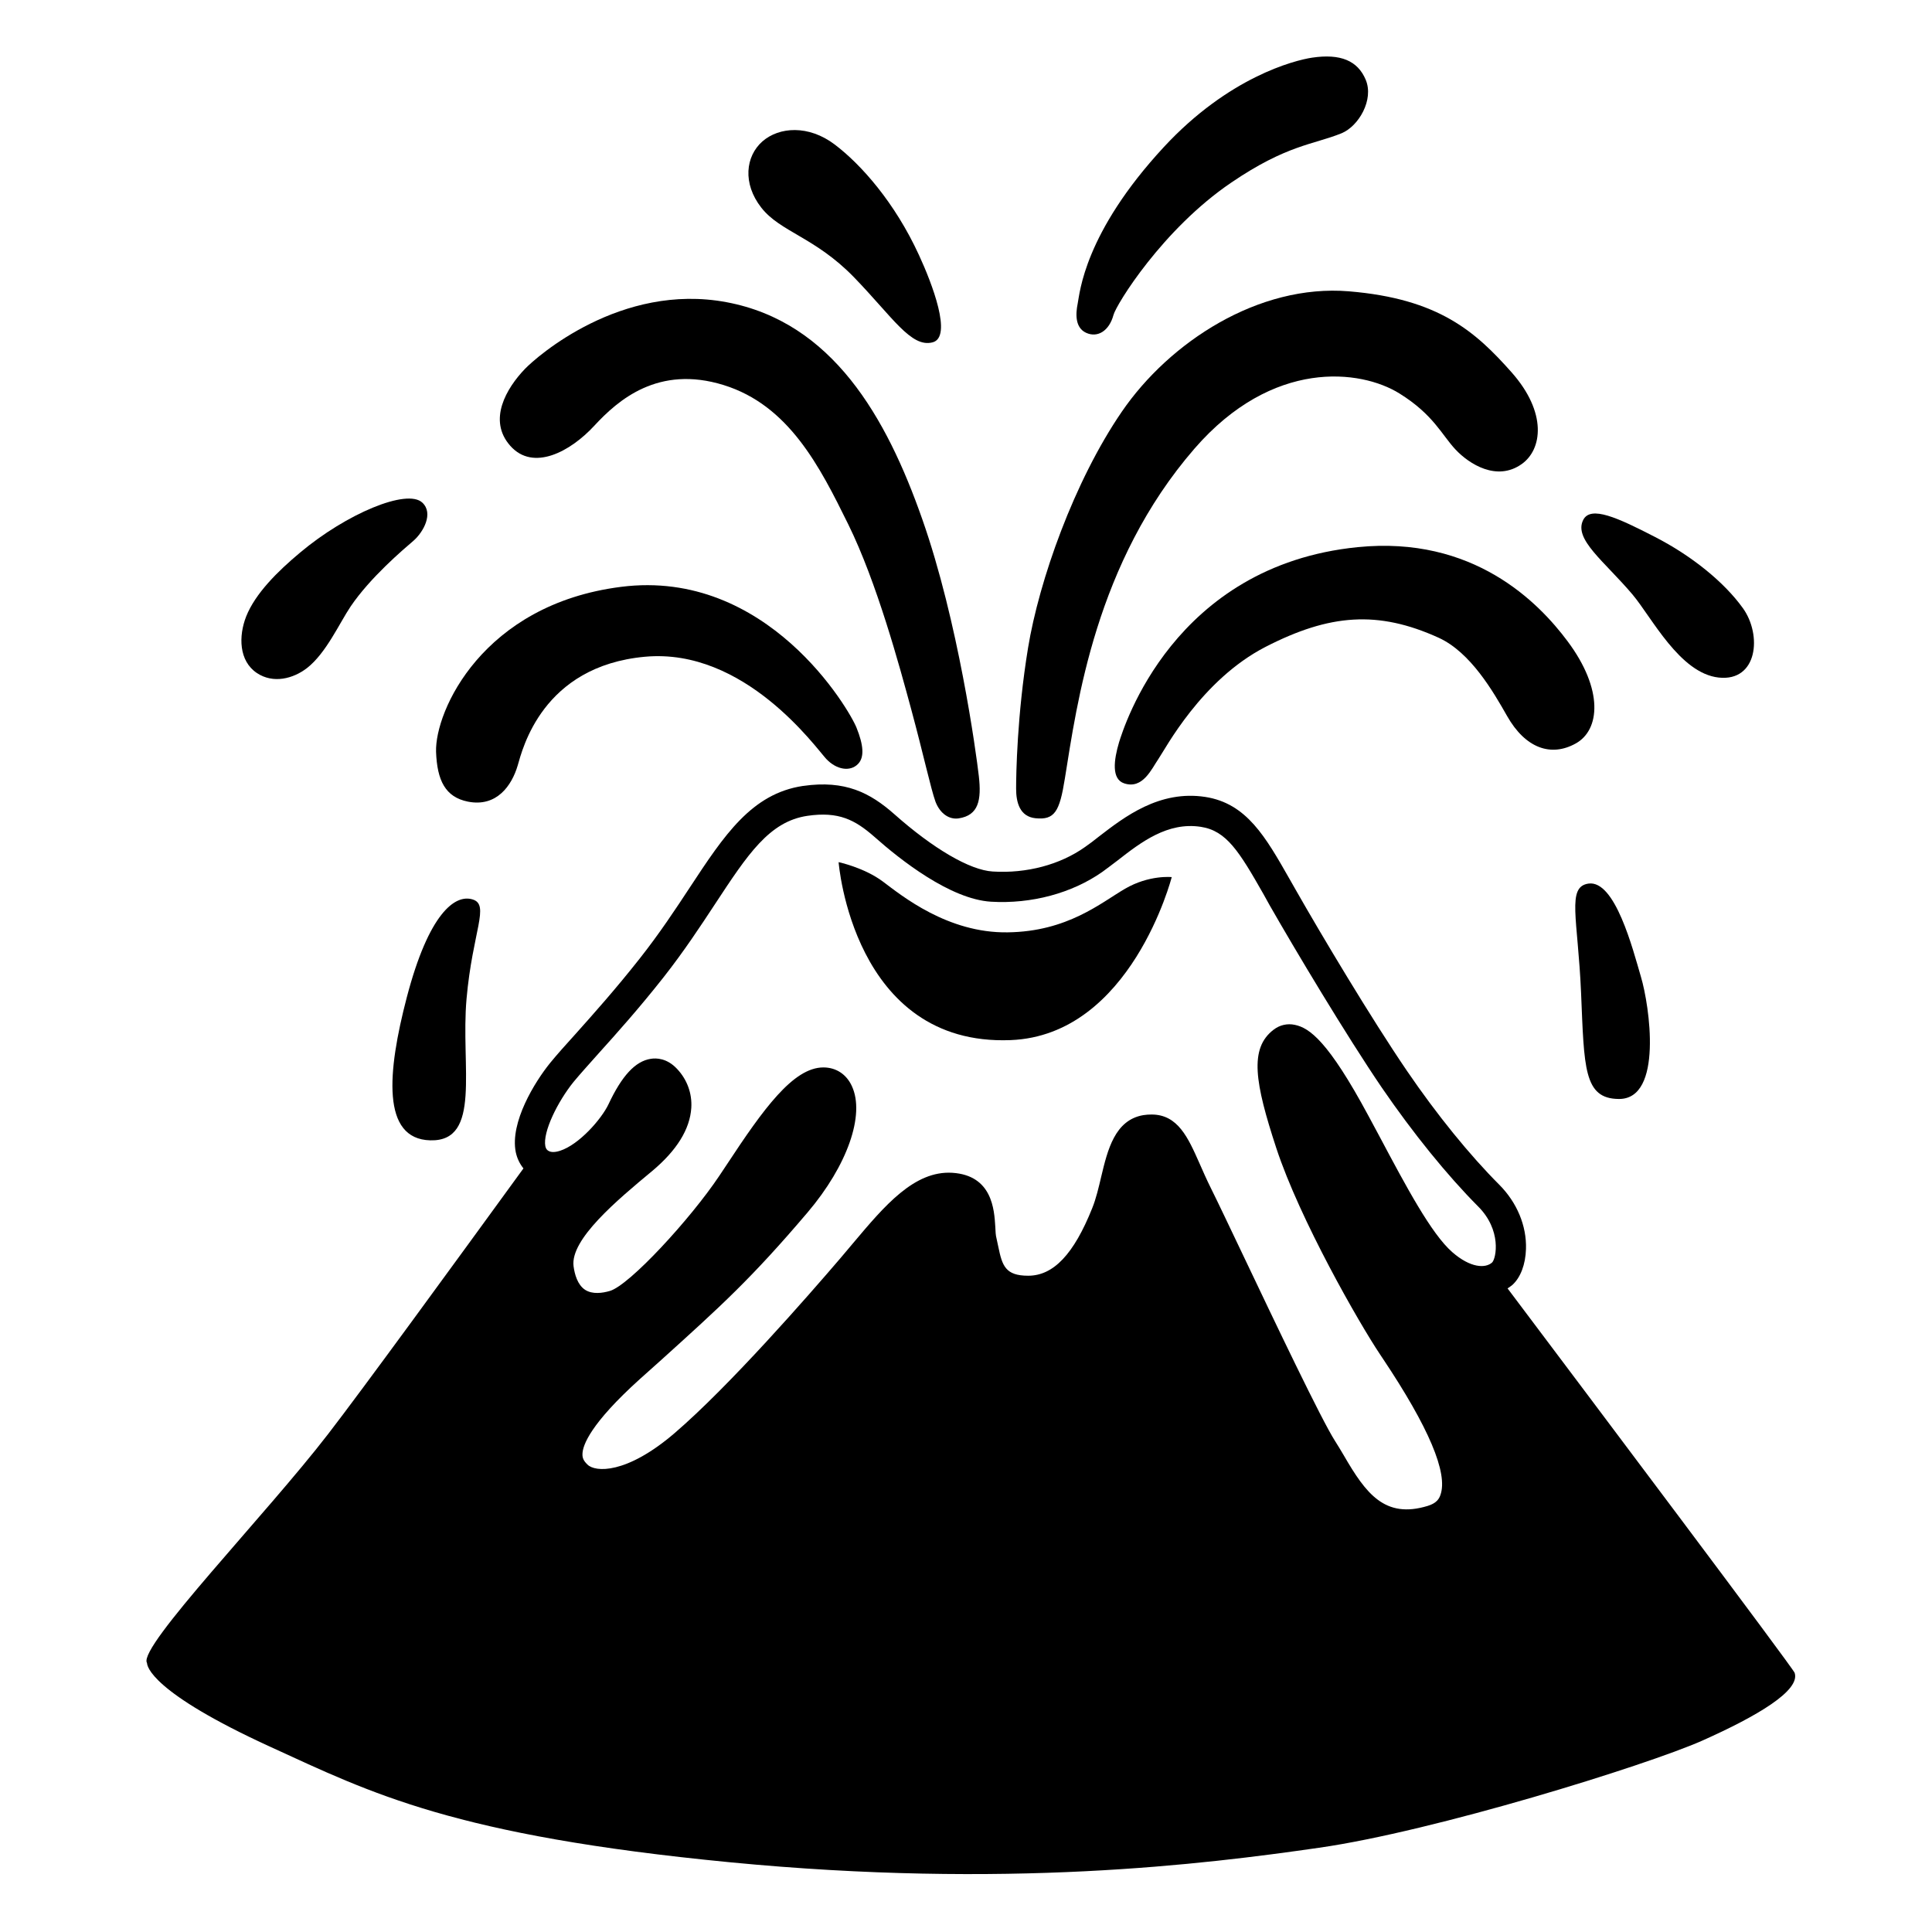 <svg viewBox="0 0 128 128" xmlns="http://www.w3.org/2000/svg">
  <g>
    <path d="M118.9,110.83c-0.11-0.32-13.46-18.08-19.02-25.47c0.11-0.07,0.22-0.15,0.32-0.23c0.54-0.49,0.87-1.36,0.9-2.38 c0.05-1.54-0.6-3.08-1.76-4.25c-1.96-1.96-4.14-4.64-6.13-7.56c-2.36-3.46-5.69-9.04-7.35-11.96l-0.41-0.72 c-1.6-2.81-2.85-5.03-5.59-5.46c-3.05-0.47-5.36,1.32-7.05,2.62c-0.32,0.26-0.63,0.49-0.93,0.7c-1.65,1.17-3.87,1.76-6.11,1.62 c-1.51-0.09-3.94-1.51-6.52-3.8c-1.61-1.42-3.25-2.27-6.04-1.87H53.2c-3.4,0.51-5.21,3.25-7.5,6.73c-0.94,1.43-2.01,3.05-3.32,4.71 c-1.6,2.03-3.05,3.65-4.21,4.95c-0.69,0.76-1.27,1.41-1.72,1.96c-1.03,1.27-2.67,3.94-2.28,5.91c0.09,0.42,0.26,0.77,0.51,1.08 c-4.75,6.53-10.65,14.63-12.95,17.61c-4.1,5.32-12.55,14.05-12,15.14l0.01,0.01c0,0.21,0.25,1.94,8.19,5.57 c6.68,3.06,12.14,5.87,30.43,7.64c18.29,1.77,31.38,0.14,39.02-0.96c7.64-1.09,21.69-5.46,25.38-7.09 C116.44,113.69,119.29,112,118.9,110.83z M38,71.68c0.44-0.53,1-1.15,1.65-1.88c1.19-1.32,2.67-2.97,4.31-5.05 c1.36-1.73,2.45-3.39,3.41-4.85c2.17-3.3,3.6-5.48,6.13-5.85c2.06-0.3,3.14,0.26,4.43,1.39c1.72,1.53,5.02,4.13,7.72,4.3 c2.68,0.16,5.37-0.56,7.39-1.98c0.31-0.23,0.65-0.48,1-0.75c1.55-1.21,3.32-2.57,5.52-2.23c1.7,0.26,2.54,1.63,4.15,4.46l0.41,0.74 c1.68,2.94,5.05,8.58,7.43,12.08c2.07,3.02,4.33,5.81,6.37,7.86c1.58,1.57,1.21,3.44,0.94,3.72c-0.45,0.41-1.45,0.36-2.64-0.68 c-1.39-1.21-3.06-4.35-4.83-7.68l-0.72-1.34c-2.67-4.97-3.92-5.84-4.88-6.04c-0.5-0.11-1.01,0.01-1.41,0.32 c-1.63,1.24-1.24,3.52,0.18,7.85c1.56,4.74,5.49,11.6,6.87,13.66L91.61,90c3.05,4.56,4.34,7.61,3.82,9.05 c-0.08,0.24-0.25,0.54-0.84,0.72c-2.85,0.87-4.1-0.83-5.55-3.33c-0.21-0.35-0.4-0.68-0.59-0.97c-0.91-1.42-4-7.91-6.04-12.2 c-0.94-1.97-1.73-3.64-2.16-4.5c-0.32-0.64-0.57-1.22-0.8-1.74c-0.73-1.64-1.41-3.19-3.15-3.19c-0.18,0-0.36,0.01-0.55,0.04 c-1.89,0.32-2.37,2.31-2.79,4.07c-0.17,0.72-0.34,1.46-0.6,2.1c-1.22,3.05-2.57,4.47-4.24,4.47c-1.51,0-1.72-0.66-1.98-1.92 c-0.04-0.2-0.08-0.39-0.12-0.56c-0.05-0.17-0.07-0.48-0.08-0.78c-0.07-1.1-0.19-3.39-2.85-3.56c-2.52-0.15-4.48,2.18-6.56,4.65 c-0.28,0.34-0.57,0.68-0.86,1.02c-2.09,2.44-7.33,8.45-10.99,11.59c-3.19,2.73-5.26,2.58-5.76,2.07c-0.25-0.24-0.34-0.43-0.33-0.7 c0.01-0.58,0.53-2.01,3.81-4.97l1.42-1.27c3.96-3.58,5.95-5.37,9.69-9.77c2.63-3.1,3.81-6.46,2.93-8.36 c-0.36-0.79-1.05-1.24-1.89-1.24c-2,0-3.99,2.78-6.38,6.41l-0.52,0.78c-1.89,2.83-5.95,7.25-7.25,7.62 c-0.48,0.14-1.15,0.24-1.64-0.08c-0.5-0.33-0.69-1.03-0.76-1.56c-0.23-1.78,2.9-4.39,5.2-6.3c1.64-1.37,2.51-2.78,2.6-4.19 c0.06-0.96-0.28-1.88-0.94-2.58c-0.67-0.72-1.38-0.73-1.75-0.67c-1.02,0.16-1.91,1.12-2.8,3.02c-0.47,0.98-1.94,2.66-3.2,3.07 c-0.48,0.16-0.7,0.05-0.77,0.01c-0.1-0.06-0.17-0.13-0.21-0.31C35.95,75,36.95,72.98,38,71.68z"/>
    <path d="M66.95,68.91c7.99-0.31,10.68-10.8,10.68-10.8s-1.49-0.16-3.09,0.77c-1.6,0.93-3.81,2.84-7.78,2.89 c-3.97,0.06-7.02-2.43-8.26-3.36c-1.24-0.93-2.94-1.29-2.94-1.29S56.5,69.32,66.95,68.91z"/>
    <path d="M105.24,58.54c-1.46,0.21-0.7,2.3-0.49,7.24c0.21,4.94,0.16,7.02,2.51,7.03c2.94,0.01,2.02-6.2,1.46-8.08 C108.17,62.85,107,58.29,105.24,58.54z"/>
    <path d="M113.87,44.89c2.58,0.28,2.88-2.82,1.6-4.6c-1.25-1.74-3.41-3.48-5.85-4.73c-2.43-1.25-4.24-2.09-4.73-1.11 c-0.64,1.28,1.39,2.72,3.27,4.94C109.43,40.9,111.29,44.61,113.87,44.89z"/>
    <path d="M71.96,22.05c0.77,0.35,1.53-0.14,1.81-1.18c0.18-0.69,3.26-5.69,7.8-8.77c3.69-2.51,5.43-2.51,7.31-3.27 c1.14-0.47,2.16-2.23,1.6-3.55c-0.53-1.26-1.67-1.74-3.55-1.46C85.74,4,81.4,5.11,77.11,9.74c-5.29,5.71-5.57,9.68-5.71,10.37 C71.26,20.8,71.22,21.71,71.96,22.05z"/>
    <path d="M56.57,18.36c2.57,2.65,3.79,4.7,5.22,4.32c1.33-0.35-0.04-3.91-0.91-5.79c-1.6-3.48-3.83-5.99-5.57-7.31 s-3.69-1.18-4.8-0.21c-1.11,0.98-1.33,2.78-0.07,4.39S53.99,15.71,56.57,18.36z"/>
    <path d="M17.02,44.59c1.08,0.72,2.4,0.38,3.32-0.33c1.27-0.99,2.15-2.98,2.89-4.08c1.3-1.92,3.46-3.75,4.17-4.36 c0.65-0.57,1.34-1.81,0.58-2.52c-1.01-0.95-5.03,0.73-8.11,3.32c-1.47,1.23-2.95,2.69-3.56,4.22 C15.8,42.14,15.82,43.79,17.02,44.59z"/>
    <path d="M31.31,59.59c-1.16-0.36-2.9,0.91-4.36,6.49c-1.29,4.94-1.69,9.39,1.56,9.47c3.42,0.09,2-4.89,2.4-9.38 C31.31,61.68,32.47,59.94,31.31,59.59z"/>
    <path d="M31,53.11c1.91,0.38,2.91-1.07,3.3-2.4c0.31-1.06,1.62-6.58,8.44-7.2c6.6-0.6,11.32,6.04,12,6.77 c0.69,0.73,1.59,0.86,2.1,0.34c0.45-0.45,0.36-1.28-0.09-2.4c-0.47-1.2-5.92-10.57-15.6-9.34c-9.17,1.16-12.34,8.23-12.26,10.93 C28.96,51.7,29.5,52.81,31,53.11z"/>
    <path d="M89.95,36.25c-12.2,1.22-15.49,11.91-15.81,12.93c-0.35,1.18-0.51,2.44,0.34,2.72c1.24,0.41,1.82-0.97,2.27-1.62 c0.45-0.65,2.84-5.23,7.09-7.42c4.26-2.19,7.46-2.43,11.47-0.61c2.13,0.97,3.63,3.59,4.54,5.19c1.22,2.15,2.92,2.72,4.54,1.82 c1.62-0.89,1.86-3.57-0.53-6.77C101.93,39.9,97.61,35.48,89.95,36.25z"/>
    <path d="M68.6,54.21c1.27,0.13,1.6-0.43,1.95-2.63c0.8-4.95,2.03-14.3,8.59-21.86c5.18-5.97,11.01-5.25,13.58-3.65 c2.25,1.4,2.8,2.74,3.71,3.71c0.91,0.97,2.74,2.13,4.38,0.97c1.37-0.96,1.71-3.41-0.67-6.09c-2.38-2.68-4.81-4.87-10.78-5.36 c-5.97-0.49-11.87,3.35-15.04,7.98c-3.17,4.63-5.48,11.2-6.21,15.65c-0.73,4.45-0.79,8.4-0.79,9.32 C67.32,53.16,67.56,54.1,68.6,54.21z"/>
    <path d="M39.37,28.21c1.58-1.71,4.24-4.04,8.57-2.7c4.32,1.34,6.37,5.39,8.26,9.23c1.89,3.84,3.39,9.37,4.18,12.29 c0.79,2.92,1.29,5.23,1.6,6.09c0.31,0.8,0.92,1.19,1.53,1.1c1.33-0.2,1.52-1.22,1.34-2.8c-0.18-1.58-1.37-10.27-3.75-17.03 c-2.37-6.76-5.96-13.06-12.97-14.37c-7-1.31-12.57,3.61-13.35,4.42c-1.22,1.27-2.49,3.39-0.97,5.1 C35.33,31.25,37.79,29.92,39.37,28.21z"/>
  </g>
</svg>